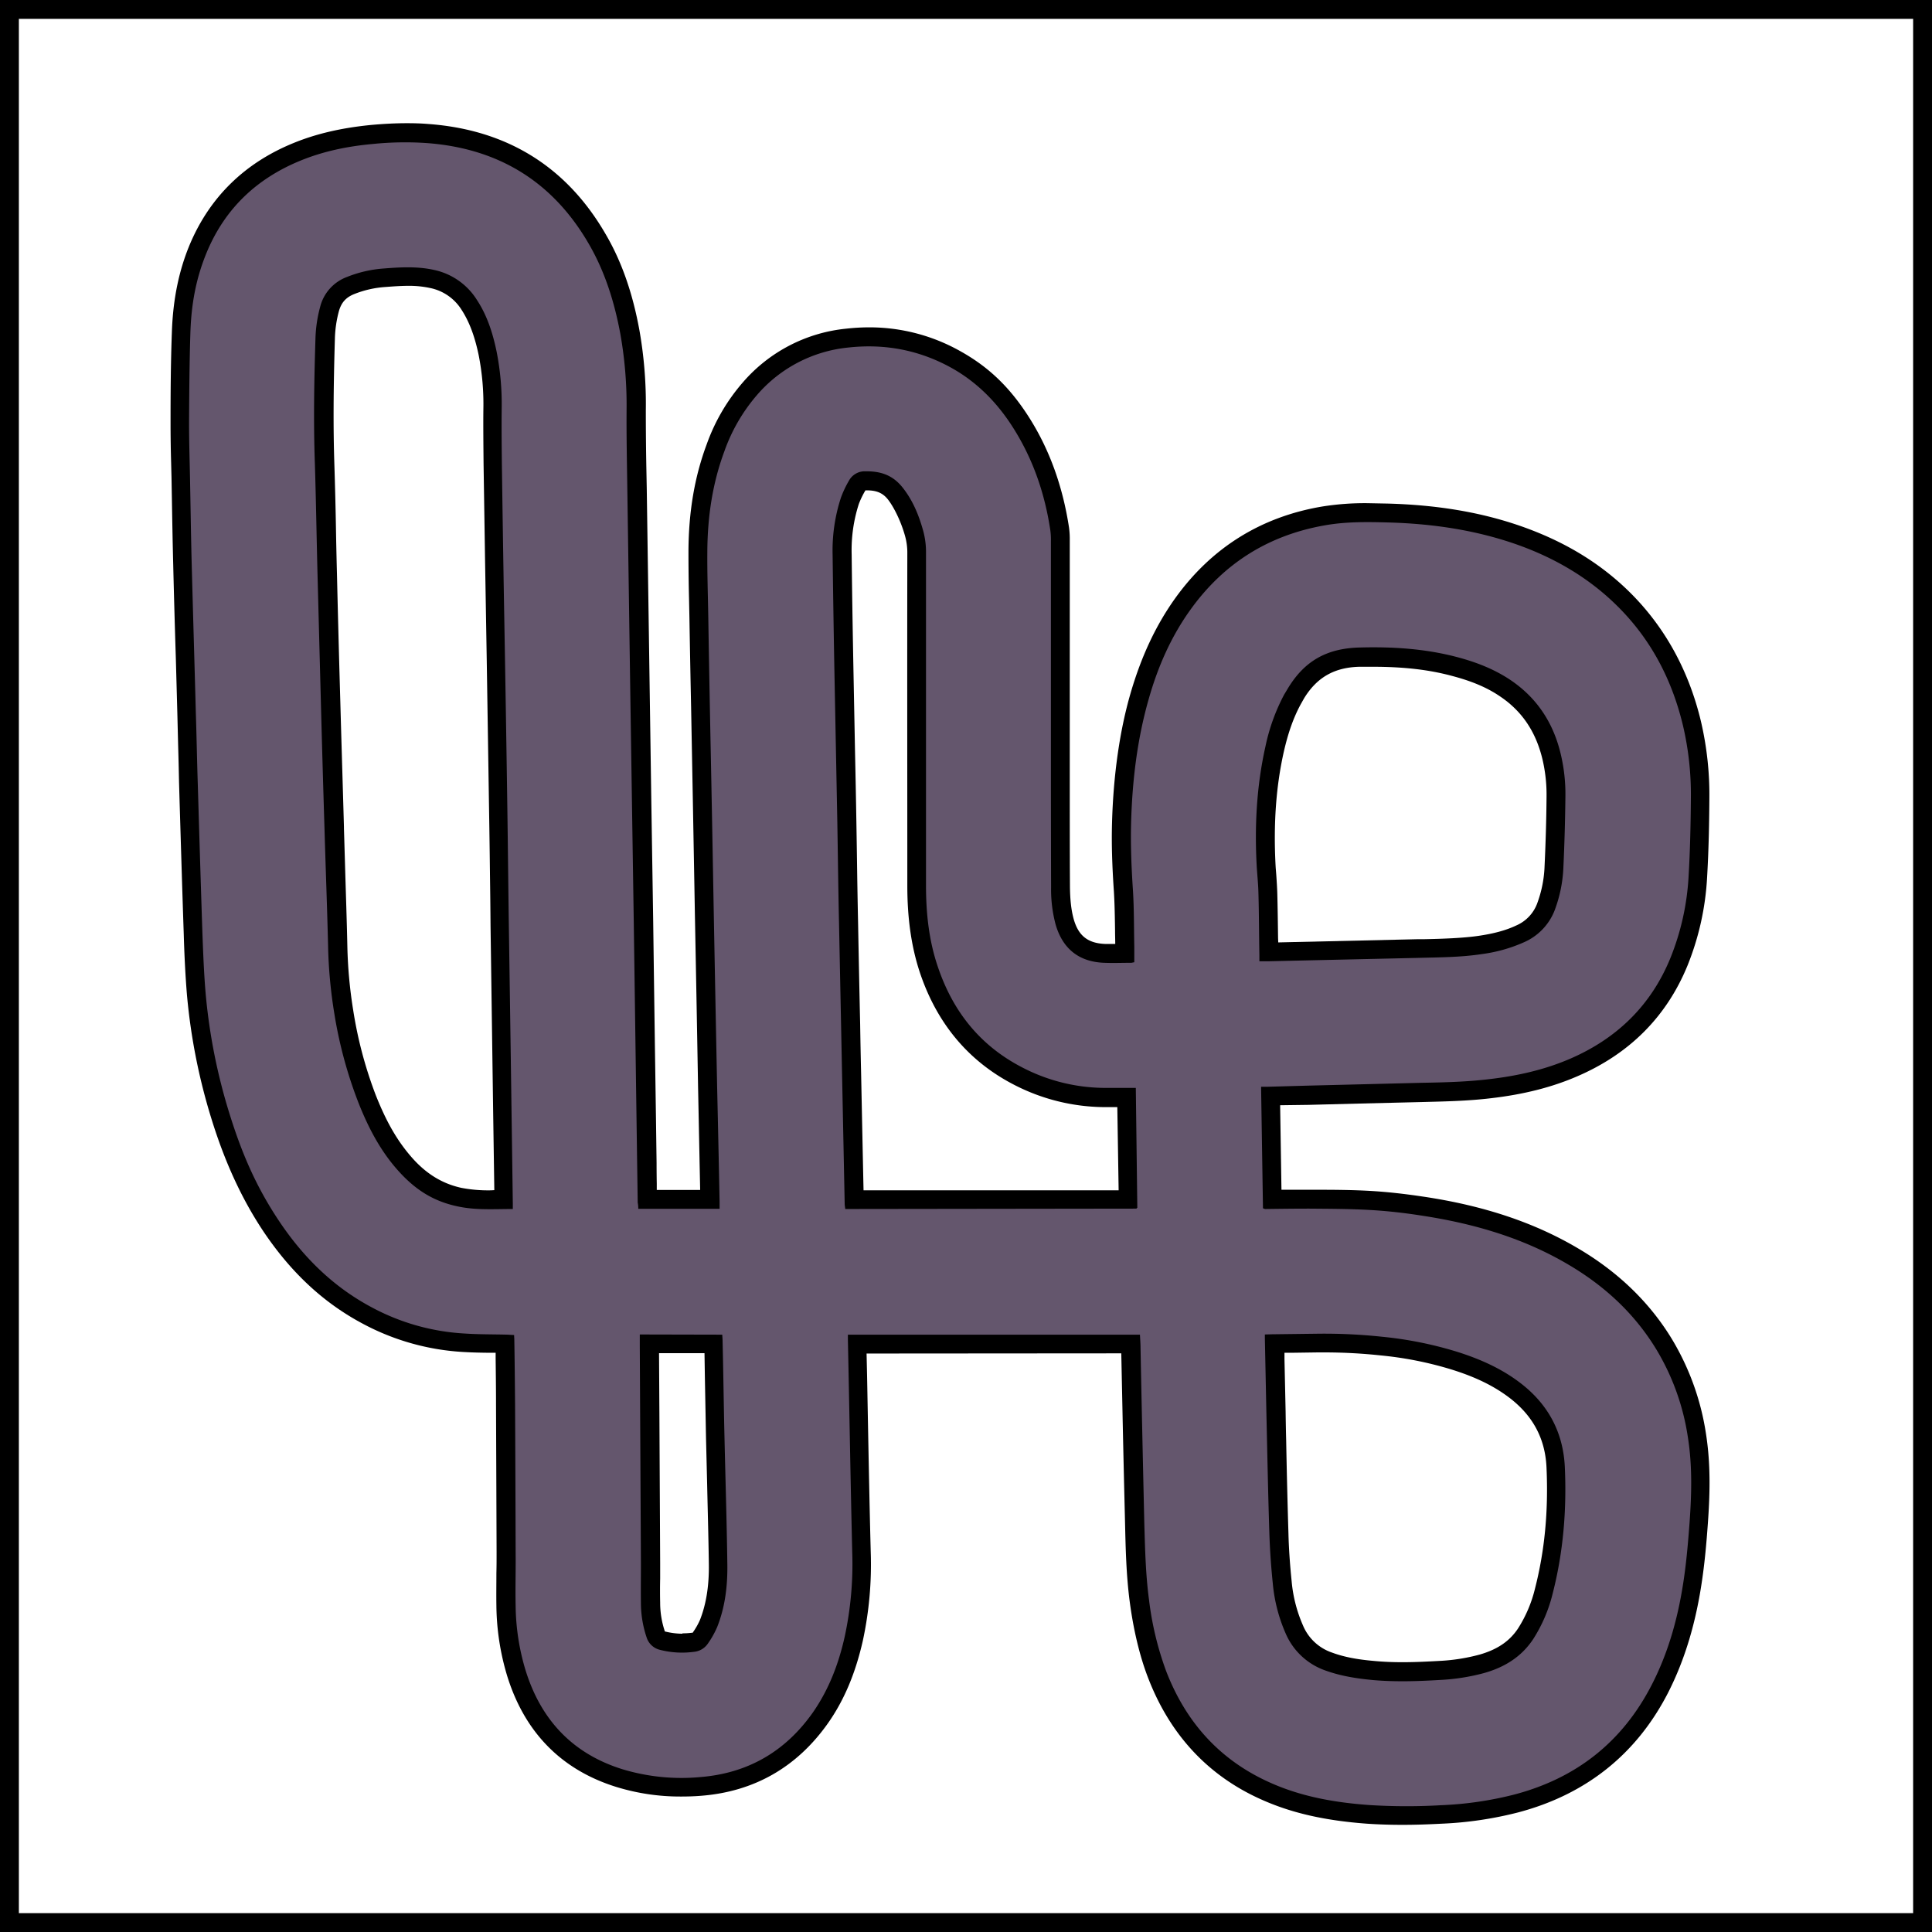 <?xml version="1.0" encoding="utf-8"?>
<!-- Generator: Adobe Illustrator 21.0.2, SVG Export Plug-In . SVG Version: 6.00 Build 0)  -->
<svg version="1.1" id="SCENE_3" xmlns="http://www.w3.org/2000/svg" xmlns:xlink="http://www.w3.org/1999/xlink" x="0px"
	 y="0px" viewBox="0 0 1024 1024" style="enable-background:new 0 0 1024 1024;" xml:space="preserve">
<style type="text/css">
	.st0{fill:#FFFFFF;}
	.st1{display:none;}
	.st2{fill:#64566D;}
</style>
<rect id="BACKGROUND_grass" y="0" width="1024" height="1024"/>
<g id="OBSTACLES">
	<path id="06_stone" class="st0" d="M361.6,865.9a38.8,38.8,0,0,1-9.2-1.2h-.1v-.3a47.4,47.4,0,0,1-2.4-14.9c-.1-4.2-.1-8.6,0-12.9,0-2.7,0-5.4,0-8.2q-.2-39.2-.4-78.5l-.2-32.7h24.1l.2,12.7q.3,16.1.6,32.2.3,12.2.6,24.5c.3,13.8.7,28.1.9,42.1.2,11.7-1.4,21.5-4.7,29.9a37.9,37.9,0,0,1-3.9,6.8h-.5a35.6,35.6,0,0,1-4.8.3Z" />
    <path id="05_stone" class="st0" d="M456.4,568.6q-.3-12.8-.5-25.7-.6-26.9-1.1-53.9-.3-13.9-.5-27.9t-.4-25.5q-.3-18.1-.7-36.2-.4-20.7-.8-41.5c-.5-25.9-.8-45.7-1-64a79.8,79.8,0,0,1,3.8-26.8,46.2,46.2,0,0,1,3.5-7.2h.8c5.1,0,8.4,1.4,11.1,4.8s6.7,10.8,9.1,19.4a32.7,32.7,0,0,1,1.2,9.1c-.1,60.2,0,120.1,0,176.3,0,17.5,2.2,32.6,6.7,46.1,9,26.8,25.6,46.7,49.4,59.1a105.8,105.8,0,0,0,49.2,12.1h6l.7,44.1H457.7C457.4,617.4,456.4,568.6,456.4,568.6Z" />
    <path id="04_stone" class="st0" d="M260.3,630.9a75.5,75.5,0,0,1-15.7-1.3c-10.1-2.2-18.7-7.4-26.4-16.2s-13.4-18.8-18.9-32.6a220.1,220.1,0,0,1-12.1-45.4,243.9,243.9,0,0,1-3.1-34.1c-.3-14-.8-28.2-1.2-42q-.3-10.1-.6-20.3v-.7c-.6-21.5-1.3-43.7-1.9-65.6-.7-24.4-1.3-46.8-1.8-68.5q-.3-11.1-.5-22.2c-.2-12-.5-24.3-.9-36.5-.6-19-.5-39.4.3-66a62.3,62.3,0,0,1,2.1-14.5c1.3-4.6,3.7-7.4,8.3-9.2a54.2,54.2,0,0,1,16.6-3.7c3.9-.3,8-.6,11.9-.6a52.3,52.3,0,0,1,11.8,1.2,25.7,25.7,0,0,1,16.5,11.6c4,6.2,6.9,13.8,9,23.9a133.9,133.9,0,0,1,2.5,28.6c-.1,8.4,0,17.6.1,29q.4,25.8.8,51.6l.9,53.3q.6,38.8,1.2,77.5.3,17.8.5,35.6.2,13.5.3,27,.7,49.8,1.4,99.7l.6,40.3Z" />
    <path id="03_stone" class="st0" d="M743.2,881c-5.1,0-9.8-.2-14.2-.6-7-.6-15.2-1.6-23-4.5a25.6,25.6,0,0,1-15.4-14.4,74.5,74.5,0,0,1-6-23.4c-.9-8.8-1.5-17.3-1.7-25.4-.5-16.4-.9-33-1.2-49.1q-.2-7.7-.3-15.5-.3-13.9-.6-27.7v-3.4h3.8l14-.2h4a282.4,282.4,0,0,1,29.2,1.6,190,190,0,0,1,37,7.3c13,4,22.9,8.8,31.3,15.2,12.5,9.6,19,21.8,19.6,37.3,1,23-1,43.8-6.1,63.7a69.5,69.5,0,0,1-9,21.2c-4.5,6.8-11,11.2-20.5,13.9a99.7,99.7,0,0,1-20.9,3.3c-5.4.3-12.6.7-19.7.7Z" />
    <path id="02_stone" class="st0" d="M10,1014V10H1014V1014ZM594.3,717.3q.3,14.4.6,28.7c.4,20.1.9,40.9,1.4,61.4.3,12.8.6,27.4,2.5,41.7s5.1,28.2,9.6,39.9c11.7,30.6,32.2,52.6,61.1,65.2,15.7,6.9,33.2,10.8,55.1,12.4,5.9.4,12,.6,18.7.6s13-.2,20.7-.6a196,196,0,0,0,40.7-6c35.9-9.5,62.6-30.8,79.3-63.2,9-17.6,15-37.5,18.3-61,1.2-8.4,2.1-17.6,2.9-28.9,1-14,1.7-30.5-1-47.6a136.7,136.7,0,0,0-17.6-49.4c-11.7-19.6-28.5-36-49.8-48.6-23.2-13.8-50.2-22.9-82.7-27.7-10-1.5-19.2-2.5-27.9-3s-18.3-.6-27.2-.6H679.2l-.7-44.8,15.1-.2,27.2-.7,33.1-.8c11.1-.3,23.7-.5,36.2-2,17.4-2,32.4-5.8,45.8-11.6,27.7-11.9,47.4-31.6,58.5-58.7a145.7,145.7,0,0,0,10.4-46.8c.7-12.2,1.1-25.1,1.2-41.9a170.9,170.9,0,0,0-4.5-40.9c-6.5-27.1-19.3-50.2-38-68.6-15.7-15.4-34.5-26.7-57.3-34.7-21.2-7.4-44.4-11.3-70.9-12l-10.3-.2a143.1,143.1,0,0,0-24.4,1.8c-32.4,5.5-58.6,21.9-77.8,48.7-10.2,14.3-17.9,30.7-23.6,50.3s-9.1,43.2-9.8,68.6c-.3,10.7,0,22,1,36.6.4,6.8.5,13.5.6,20.6,0,2.3.1,4.7.1,7h-5.5c-9-.4-14-4.3-16.5-13.1-1.3-4.7-1.9-9.9-2-17-.1-18.9-.1-38.1-.1-56.6,0,0,0-42,0-61.2q0-32.8,0-65.7v-.3a44.4,44.4,0,0,0-.4-6.8c-3.3-21.7-10.3-41.2-21-58.1s-22.3-27.5-37.2-35.7a98.1,98.1,0,0,0-47.8-12.3,110.1,110.1,0,0,0-12.1.7,83.2,83.2,0,0,0-54.8,28.5,102.1,102.1,0,0,0-19.1,32.7c-6.5,17.4-9.6,35.9-9.7,56.7,0,8.5.1,17,.3,25.3q.1,4.8.2,9.6.4,24,.9,47.9l.9,48.1q.4,22.1.8,44.2l.3,17.1q.9,46.1,1.7,92.2.4,19.8.8,39.7l.3,14.5H348.1v-3.3q-.1-5.5-.1-11l-.3-22.3q-.8-53.1-1.5-106.2-.5-32-1-64-.4-27.4-.8-54.8-.8-54.9-1.6-109.9-.1-5.2-.2-10.4c-.2-10.4-.3-21.1-.3-31.7a224.2,224.2,0,0,0-3.4-42.1c-3.6-19.7-9.4-36.4-17.9-50.9-20.7-35.8-52.4-55.4-94.2-58.4-3.6-.3-7.3-.4-11.1-.4h0c-5.9,0-12,.3-18.7.9-15.6,1.5-29.2,4.6-41.4,9.6-25.8,10.5-44.2,28.5-54.8,53.3-5.9,13.9-9.1,29.3-9.7,46.9-.6,16.1-.7,32.1-.7,47.7,0,7.2.1,14.4.3,21.4q.1,3.9.2,7.9l.2,11.2c.2,11.4.4,23.1.7,34.7q.6,25,1.4,50,.4,14.6.8,29.3.2,8.1.4,16.1.3,10.3.5,20.5l.3,10.4c.7,23,1.4,46.7,2.2,70.1.3,10.3.8,21.2,1.7,32.1a316.2,316.2,0,0,0,13.1,66c7.2,23.2,16.3,42.7,27.7,59.7,14.6,21.6,31.7,37.5,52.4,48.5a128,128,0,0,0,53.6,15c5.3.3,10.6.4,15.7.4h1.1v3c.1,8,.2,16.2.2,24.3.1,23.8.2,49.4.3,78.3,0,3.7,0,7.5-.1,11.2,0,5.7-.1,11.5,0,17.4a132.8,132.8,0,0,0,5.6,36.7c9.2,30.1,28.7,50.1,57.9,59.2a114.8,114.8,0,0,0,34.3,5.1c3.5,0,7.1-.1,10.7-.4,28.2-2.2,50.8-15.2,67.2-38.4,8.6-12.2,14.6-26.5,18.5-43.7a191.5,191.5,0,0,0,4.2-47.3c-.7-26.9-1.2-54.3-1.7-80.8q-.2-12.1-.5-24.2Z" />
    <path id="01_stone" class="st0" d="M677.4,497.2c-.1-7.7-.2-15.7-.4-23.6-.1-3.2-.3-6.2-.5-9.2s-.3-3.5-.4-5.3c-1.2-22.4.2-42.3,4.4-60.9,2.3-10,5.1-17.9,8.9-24.9l1.8-3.2c6.8-11.1,16.1-16.4,29.4-16.7h6.9c16.3,0,29.8,1.5,42.3,4.9,10.2,2.7,18.1,6,24.8,10.5,12,7.9,19.5,19,23,33.9a81.7,81.7,0,0,1,2.1,19.5c-.1,12.7-.5,25.6-1.1,38.1a62.6,62.6,0,0,1-3.6,17.8,20.5,20.5,0,0,1-11.3,12.4c-5.5,2.6-11.8,4.3-19.9,5.5s-19.1,1.6-29.2,1.8h-3.2l-73.9,1.7Z" />
  
</g>
<g id="ROAD">
	<path id="TRACK_asphalt" class="st2" d="M338.3,640.7h43.1c0-1.3,0-2.5,0-3.7q-.6-30.3-1.3-60.6-1.1-54.6-2.1-109.3-.6-34.4-1.3-68.8t-1.3-71.4c-.2-11.6-.6-23.2-.5-34.7.1-18.2,2.7-36.1,9.1-53.2a93,93,0,0,1,17.2-29.6,73.3,73.3,0,0,1,48.4-25.2c19-2.1,37.1,1.2,54,10.4,14.1,7.7,25,18.8,33.5,32.3,10.5,16.6,16.7,34.8,19.6,54.2a38.3,38.3,0,0,1,.3,5.7q0,61.6,0,123.2,0,30.2.1,60.3a72,72,0,0,0,2.4,19.7c3.7,12.8,12.3,19.8,25.7,20.3,4.8.2,9.7,0,14.5,0l1.5-.3c0-2.8,0-5.5,0-8.2-.2-9.9-.1-19.8-.7-29.7-.8-11.9-1.3-23.8-1-35.7.6-22.4,3.2-44.5,9.4-66.1,4.8-16.9,11.8-32.9,22.1-47.2q26.5-36.9,71.4-44.7c10.8-1.9,21.8-1.8,32.8-1.5,23.2.6,45.9,3.8,67.9,11.4,20.1,7,38.3,17.4,53.6,32.4,18.1,17.7,29.4,39.2,35.3,63.8a160.2,160.2,0,0,1,4.2,38.5c-.1,13.8-.4,27.6-1.2,41.3a135.2,135.2,0,0,1-9.7,43.6c-10.3,25.1-28.4,42.6-53.2,53.3-13.7,5.9-28.2,9.1-43,10.8-11.7,1.4-23.5,1.7-35.3,1.9l-60.3,1.5L672,576h-3.6l1,64.4a4.5,4.5,0,0,0,1.2.4c7.8-.1,15.6-.2,23.4-.2,10.6.1,21.3.1,31.9.7,9,.5,18,1.5,27,2.9,27.9,4.2,54.7,11.9,79.1,26.5,19,11.3,34.8,26,46.3,45.2a126.1,126.1,0,0,1,16.3,45.8c2.4,15.1,2,30.2.9,45.4-.7,9.4-1.5,18.9-2.8,28.2-2.8,20.1-7.9,39.6-17.3,57.8-15.6,30.3-40.1,49.5-73,58.1a186.8,186.8,0,0,1-38.6,5.6,315.1,315.1,0,0,1-38.2-.1c-17.8-1.3-35.3-4.3-51.8-11.6-27.1-11.9-45.3-32.2-55.8-59.6a166.2,166.2,0,0,1-9-37.6c-1.8-13.5-2.1-27.1-2.5-40.6-.7-31-1.4-62.1-2-93.1,0-2.2-.2-4.4-.3-6.8H449.4c0,.9,0,1.8,0,2.6.8,37.6,1.4,75.2,2.3,112.7a182.3,182.3,0,0,1-4,44.8c-3.2,14.4-8.4,28-16.9,40.2-14.6,20.7-34.5,32.2-59.8,34.2a108.1,108.1,0,0,1-41.2-4.2c-26.5-8.3-43.2-26.3-51.3-52.6a122.3,122.3,0,0,1-5.2-33.9c-.2-9.5.1-18.9,0-28.4q-.1-39.2-.3-78.3c-.1-11.5-.2-22.9-.4-34.4,0-.7-.1-1.5-.1-2.5l-3.4-.2c-7.6-.2-15.2-.1-22.7-.6a117.6,117.6,0,0,1-49.4-13.9c-20.3-10.8-36.1-26.4-48.8-45.3s-20.2-36.9-26.5-57.1a304.9,304.9,0,0,1-12.7-63.9c-.9-10.5-1.3-21-1.7-31.5-.9-26.8-1.7-53.7-2.5-80.5-.4-12.2-.6-24.4-1-36.6-.7-26.4-1.5-52.8-2.2-79.2-.4-15.3-.6-30.5-.9-45.8-.2-9.7-.5-19.4-.5-29.1.1-15.8.2-31.6.7-47.4s3.1-29.5,8.9-43.3c9.7-22.9,26.4-38.6,49.3-48,12.4-5.1,25.3-7.7,38.6-8.9a168.7,168.7,0,0,1,28.1-.5c38.1,2.7,67.1,20.3,86.3,53.5,8.6,14.8,13.6,31,16.7,47.7a215.6,215.6,0,0,1,3.3,40.2c-.1,14.1.2,28.2.4,42.3q.8,54.9,1.6,109.9.9,59.4,1.8,118.7.9,64.3,1.8,128.5c.1,6.9.2,13.9.3,20.8C338.2,638.4,338.3,639.4,338.3,640.7Zm-66.5.1c0-1.3,0-2.1,0-2.9q-1-73.6-2.1-147.1c-.3-20.8-.5-41.7-.8-62.5q-.8-55.3-1.8-110.5-.6-36-1.1-72c-.1-9.6-.2-19.2-.1-28.7a143.9,143.9,0,0,0-2.7-30.8c-2-9.6-4.9-18.9-10.4-27.3a35.5,35.5,0,0,0-22.6-15.9c-8.9-2-17.8-1.5-26.7-.8a64.6,64.6,0,0,0-19.6,4.5,22.8,22.8,0,0,0-14.2,15.8,71.9,71.9,0,0,0-2.5,16.8c-.7,22.2-1.1,44.4-.3,66.6.6,19.6.9,39.1,1.4,58.7q.9,34.2,1.8,68.5t1.9,66.3c.6,20.7,1.4,41.4,1.9,62.2a252.6,252.6,0,0,0,3.3,35.5A231.2,231.2,0,0,0,190,584.5c5.1,12.9,11.4,25.1,20.7,35.6s19,16.6,31.8,19.3C252.1,641.5,261.8,640.8,271.9,640.8Zm330.2-64.2H587.4a95.6,95.6,0,0,1-45.9-11c-22.3-11.6-36.6-29.8-44.5-53.4-4.7-13.9-6.2-28.3-6.2-42.9q0-88.1,0-176.2a42.6,42.6,0,0,0-1.5-11.8c-2.3-8.3-5.5-16.1-10.9-22.9s-11.9-8.7-19.8-8.6a9.5,9.5,0,0,0-8.6,4.9,55.6,55.6,0,0,0-4.3,9.1,90.1,90.1,0,0,0-4.4,30.2q.4,32.1,1,64.1c.5,25.9,1,51.8,1.5,77.7.3,17.8.5,35.6.9,53.4q.8,39.8,1.6,79.6.7,34.6,1.4,69.2c0,.9.2,1.8.3,2.8h2.4l151.9-.2.2-.2.3-.3Zm68.4,130.7c0,.9,0,1.4,0,2q.4,19.6.8,39.1c.5,21.6.9,43.1,1.6,64.7.3,8.7.9,17.4,1.8,26.1a85,85,0,0,0,6.8,26.5,35.7,35.7,0,0,0,21.1,19.7c8.3,3,16.9,4.3,25.6,5.1,11.8,1,23.6.6,35.3-.1a110,110,0,0,0,23-3.6c10.8-3,19.9-8.5,26.2-18A79.7,79.7,0,0,0,823,844.4c5.6-21.9,7.4-44.2,6.4-66.6-.8-18.5-8.8-33.5-23.6-44.8-10.3-7.9-22.1-13-34.4-16.8a201.5,201.5,0,0,0-38.9-7.7,288.5,288.5,0,0,0-34.3-1.6l-24,.3Zm-2.9-197.8h4.2l79.9-1.8c11.3-.3,22.5-.3,33.7-2a80.5,80.5,0,0,0,22.7-6.4,30.5,30.5,0,0,0,16.5-18.2,72.4,72.4,0,0,0,4.1-20.7q.9-19.2,1.1-38.5a91.4,91.4,0,0,0-2.4-21.9c-3.9-16.8-12.7-30.3-27.2-39.9-8.5-5.6-17.9-9.2-27.7-11.8-17-4.5-34.4-5.6-52-5.1s-29.1,7.4-37.7,21.5l-2.1,3.5a103.7,103.7,0,0,0-9.9,27.5c-4.7,21-5.8,42.3-4.6,63.7.3,4.7.8,9.4.9,14.2.3,10.8.3,21.7.5,32.5C667.5,507.3,667.5,508.2,667.5,509.6ZM339.1,707.3c0,2.3,0,4.3,0,6.3q.3,57.5.6,115c0,7.1-.1,14.1,0,21.2a57.4,57.4,0,0,0,3,18,9.8,9.8,0,0,0,7.3,6.7,47.1,47.1,0,0,0,17.8,1,10,10,0,0,0,7.2-4.1,48,48,0,0,0,5.1-9c4.3-10.8,5.6-22.2,5.4-33.7-.3-22.2-1-44.4-1.5-66.6-.4-16.9-.6-33.9-1-50.8,0-1.2-.1-2.5-.2-3.9Z"/>
	<circle id="START" class="st1" cx="436.3" cy="747.1" r="3.4"/>
</g>
</svg>

